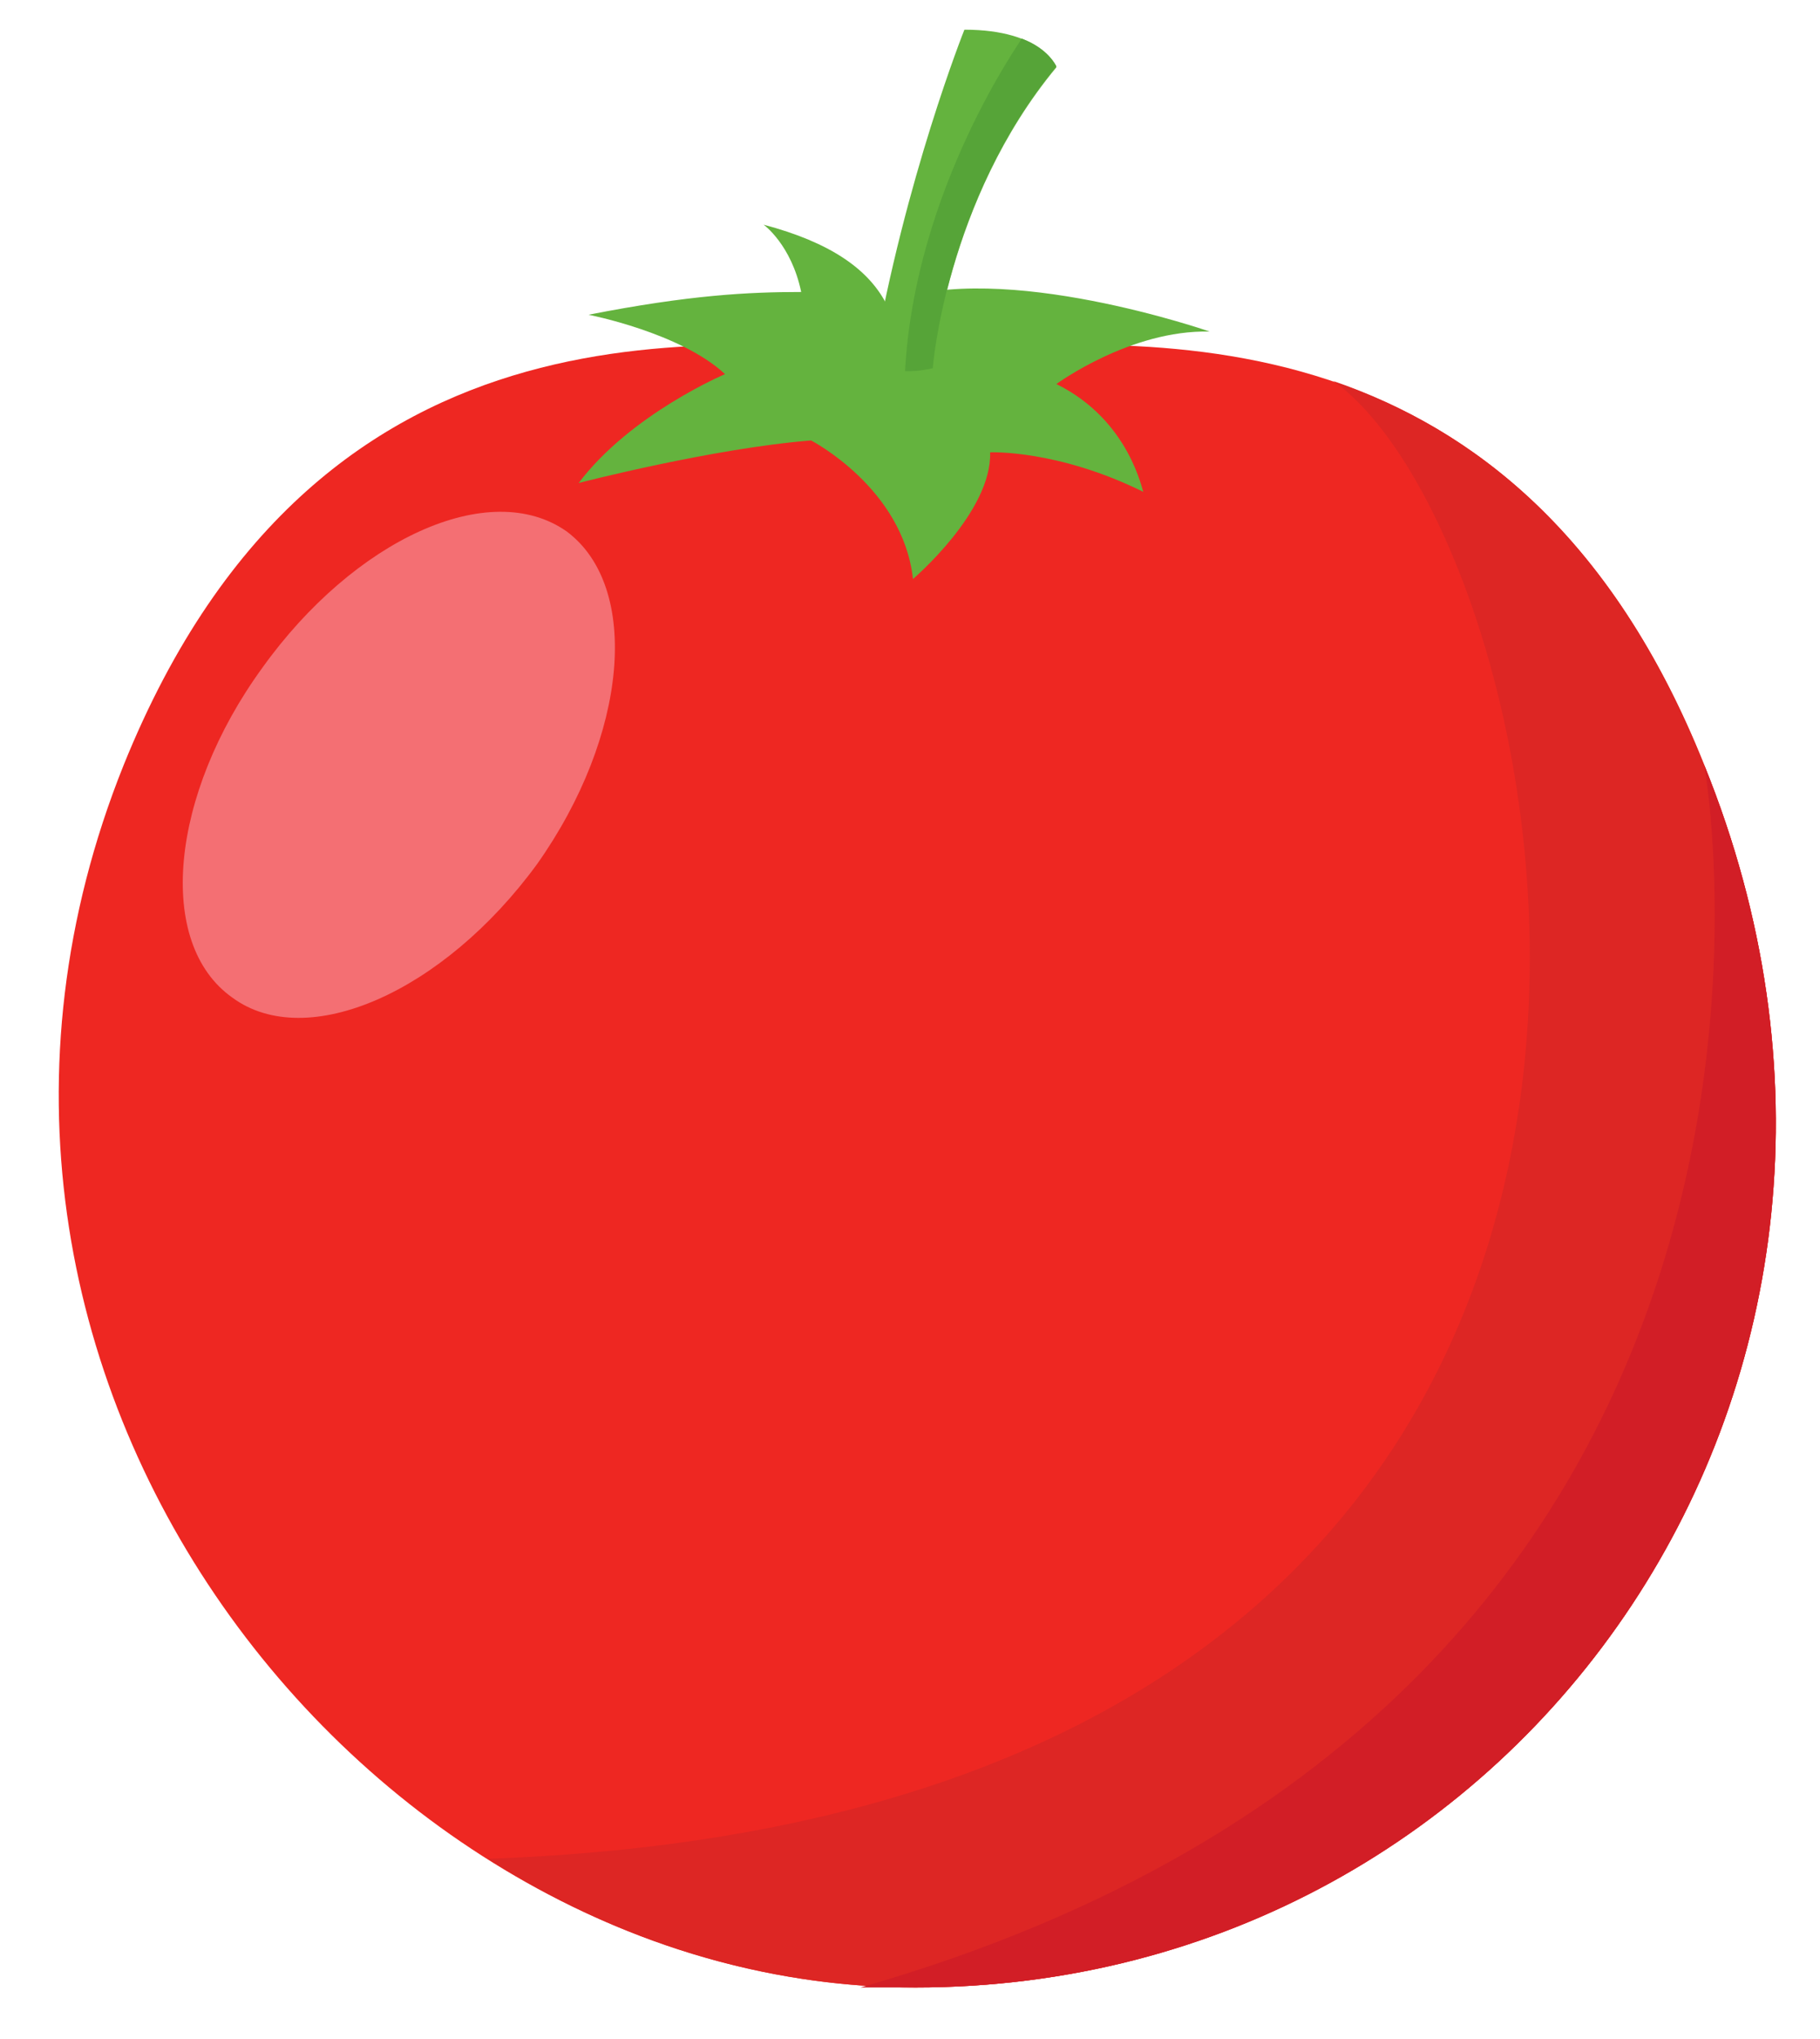 <?xml version="1.0" encoding="utf-8"?>
<!-- Generator: Adobe Illustrator 16.0.0, SVG Export Plug-In . SVG Version: 6.00 Build 0)  -->
<!DOCTYPE svg PUBLIC "-//W3C//DTD SVG 1.1//EN" "http://www.w3.org/Graphics/SVG/1.1/DTD/svg11.dtd">
<svg version="1.1" id="Layer_1" xmlns="http://www.w3.org/2000/svg" xmlns:xlink="http://www.w3.org/1999/xlink" x="0px" y="0px"
	 width="184px" height="206px" viewBox="0 0 184 206" enable-background="new 0 0 184 206" xml:space="preserve">
<g>
	<path fill="#EE2722" d="M172.3,77.3c-20-50-62-42-79.8-42c-18.3,0-59.8-8-80,42c-24.8,61.8,24.8,123.5,80,123.5
		C154.3,200.8,197.3,139,172.3,77.3z"/>
	<path fill="#64B33E" d="M106.8,38.8c0,0,7.5-5.5,15.5-5.3c0,0-21-7.3-32.3-3c0,0-0.3,0-0.5,0c-1.8-3.3-5.5-6-12.3-7.8
		c0,0,2.8,2,3.8,6.8c-5.3,0-11.3,0.3-21.5,2.3c0,0,9.3,1.8,13.8,6c0,0-9.5,4-14.8,11c0,0,13.5-3.5,23.5-4.3c0,0,9.3,4.8,10.3,14
		c0,0,8-6.8,7.8-12.8c0,0,6.8-0.3,15.5,4C115.5,49.8,114.3,42.5,106.8,38.8z"/>
	<path fill="#64B33E" d="M88.3,36.5c0,0,1.3,1.8,6,0.8c0,0,1.3-17,12.5-30.5c0,0-1.3-3.8-9.3-3.8C97.5,3,91.5,18,88.3,36.5z"/>
	<path fill="#56A438" d="M91.5,37.5c0.8,0,1.5,0,2.8-0.3c0,0,1.3-17,12.5-30.5c0,0-0.8-1.8-3.5-2.8C103.3,4,92.5,19,91.5,37.5z"/>
	<path fill="#DD2624" d="M172.3,77.3c-9.3-23.3-23.5-34-37.5-38.8l0,0C159.3,55.8,186,183,49.3,187.8l0,0c13,8.3,27.8,13,43.3,13
		C154.3,200.8,197.3,139,172.3,77.3z"/>
	<path fill="#D21E26" d="M87,200.8c1.8,0,3.8,0,5.5,0c61.8,0,104.8-61.8,79.8-123.5C172.3,77.3,189.3,171.5,87,200.8z"/>
	<path fill="#F46F73" d="M54.3,87.3c-9.5,13-23.3,19-30.8,13.5c-7.8-5.5-6.3-20.5,3-33.3c9.3-13,23-19.3,30.8-13.8
		C64.8,59.3,63.5,74.3,54.3,87.3z"/>
</g>
</svg>
